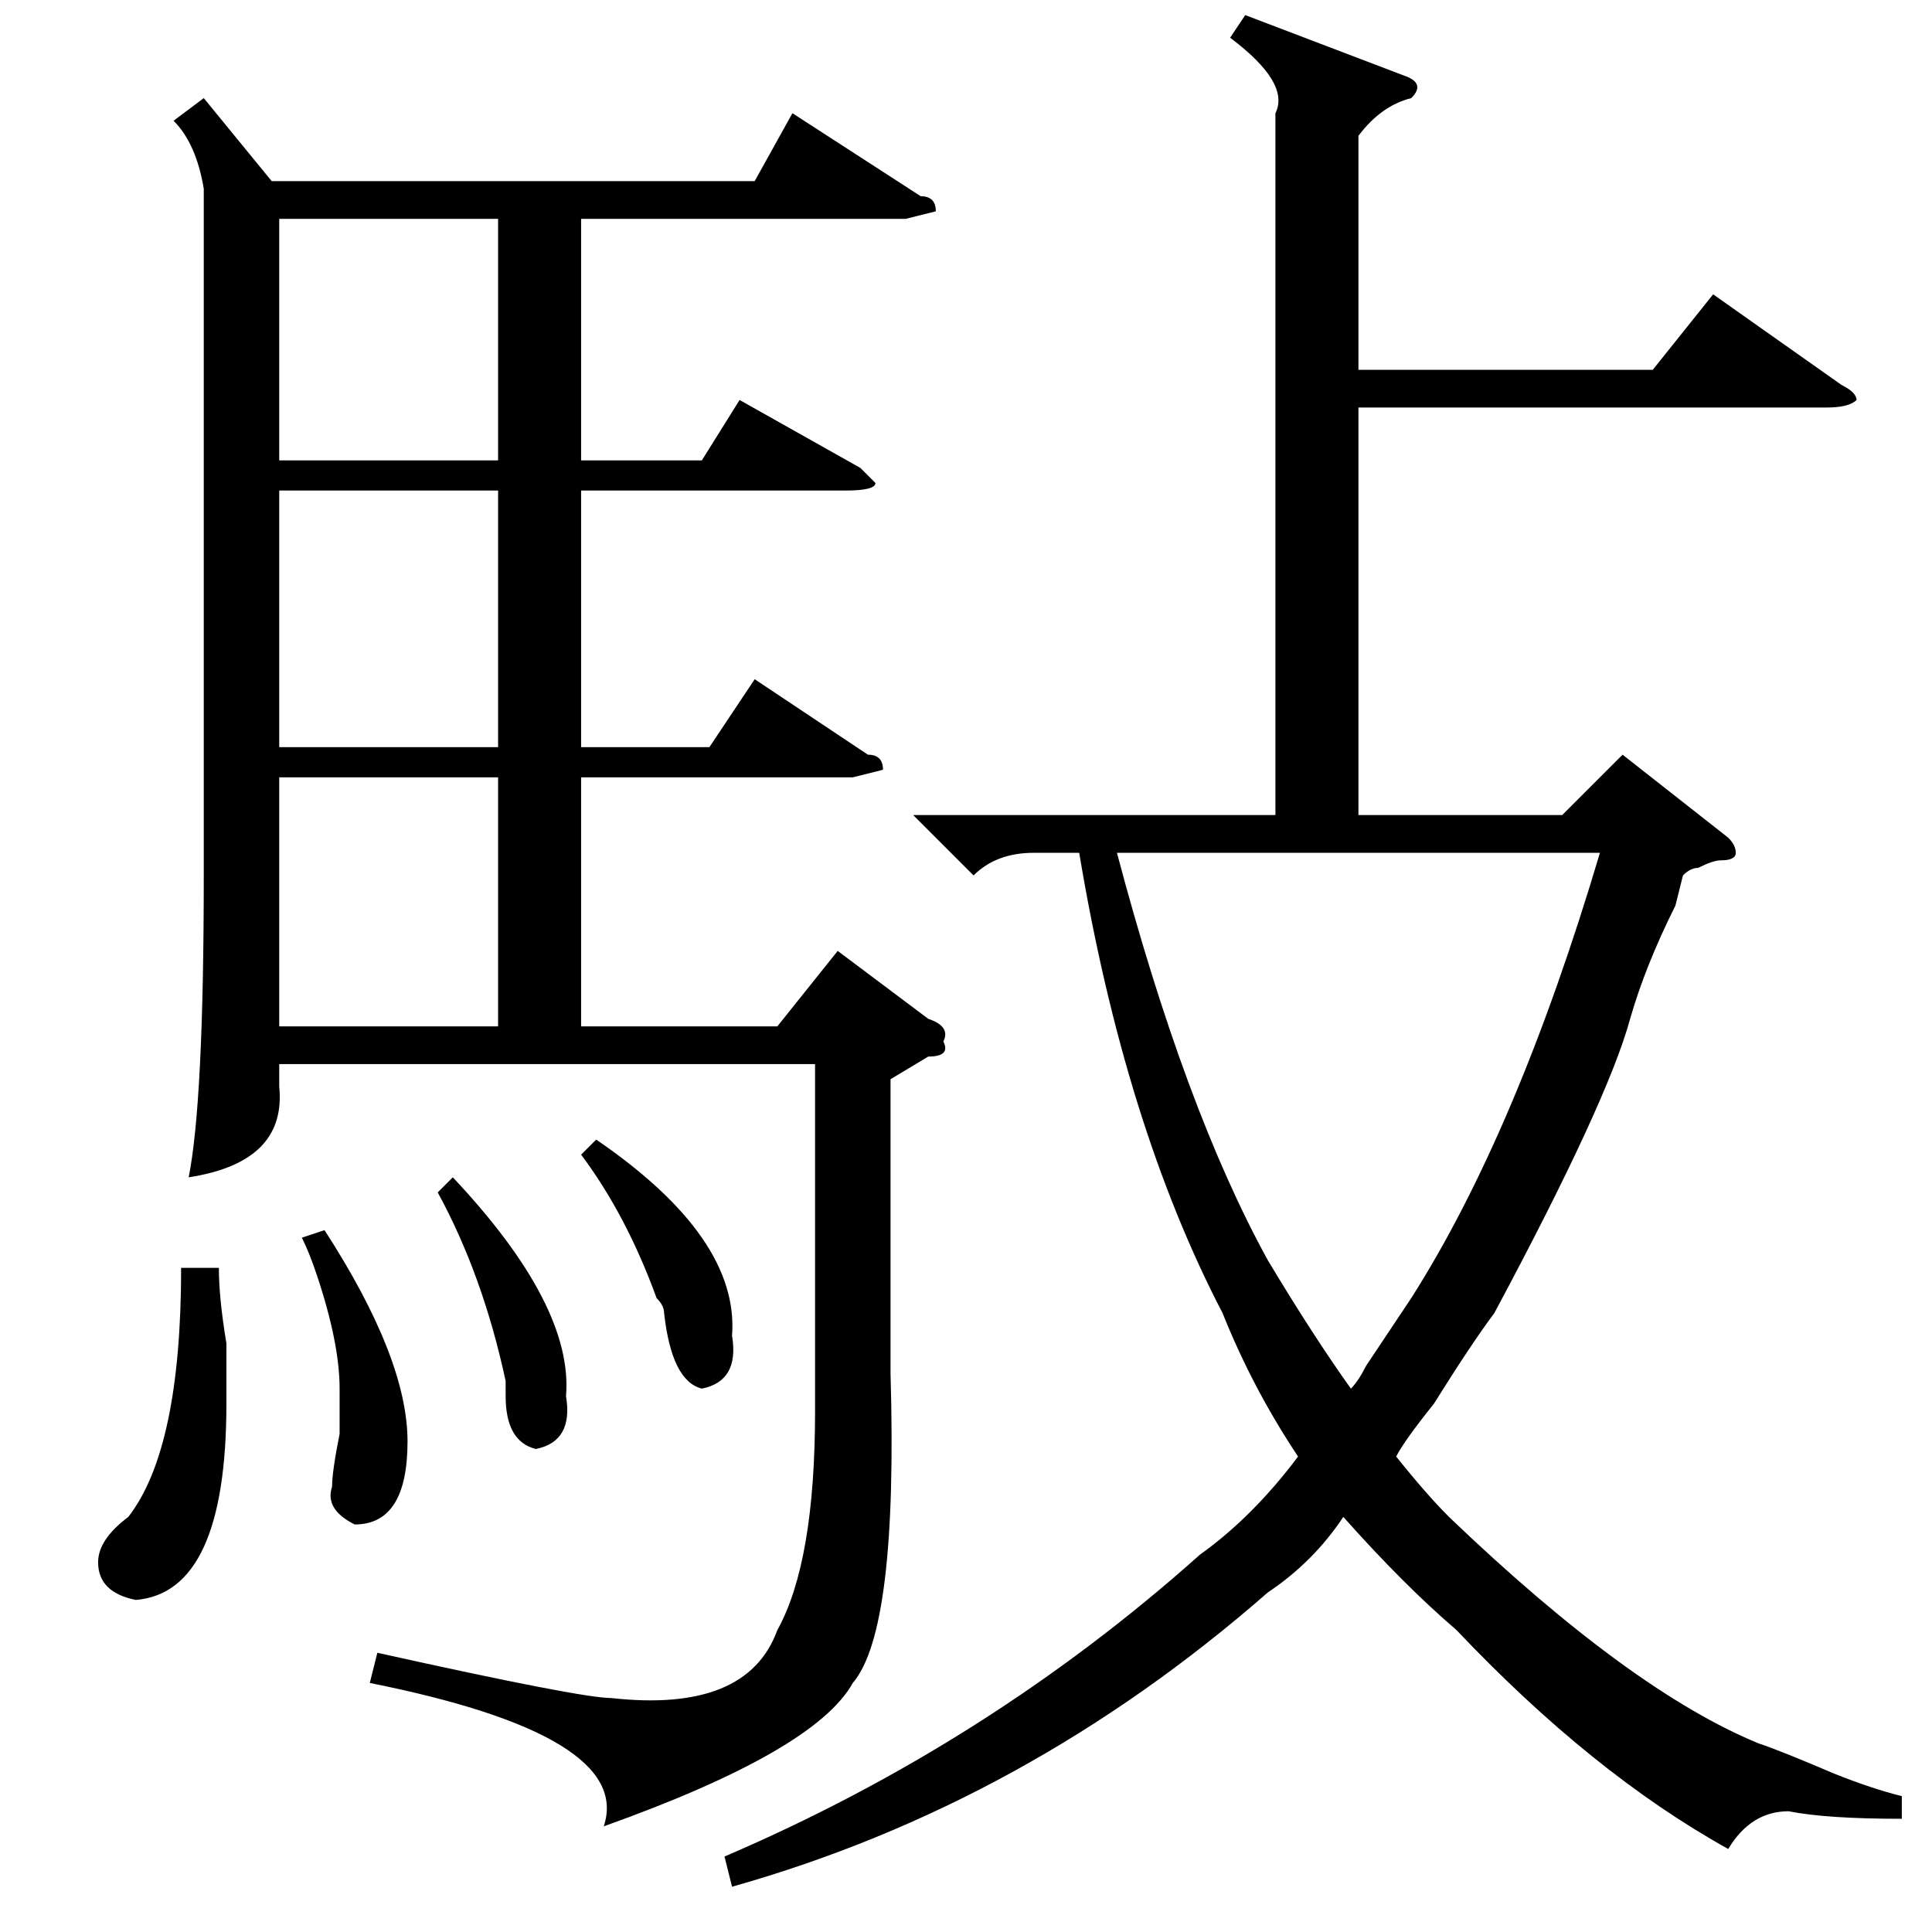 <?xml version="1.0" standalone="no"?>
<!DOCTYPE svg PUBLIC "-//W3C//DTD SVG 1.1//EN" "http://www.w3.org/Graphics/SVG/1.1/DTD/svg11.dtd" >
<svg xmlns="http://www.w3.org/2000/svg" xmlns:xlink="http://www.w3.org/1999/xlink" version="1.1" viewBox="0 -52 256 256">
  <g transform="matrix(1 0 0 -1 0 204)">
   <path fill="currentColor"
d="M27 243l9 -11h64l5 9l17 -11q2 0 2 -2l-4 -1h-43v-32h16l5 8l16 -9l2 -2q0 -1 -4 -1h-35v-34h17l6 9l15 -10q2 0 2 -2l-4 -1h-36v-33h26l8 10l12 -9q3 -1 2 -3q1 -2 -2 -2l-5 -3v-39q1 -34 -5 -41q-5 -9 -33 -19q4 12 -31 19l1 4q27 -6 31 -6q18 -2 22 9q5 9 5 29v46h-71
v-3q1 -10 -12 -12q2 10 2 40v91q-1 6 -4 9zM66 191h-29v-34h29v34zM66 153h-29v-33h29v33zM66 227h-29v-32h29v32zM29 88q0 -4 1 -10v-8q0 -25 -12 -26q-5 1 -5 5q0 3 4 6q7 9 7 33h5zM40 92l3 1q11 -17 11 -28t-7 -11q-4 2 -3 5q0 2 1 7v6q0 6 -3 15q-1 3 -2 5zM77 103l2 2
q19 -13 18 -26q1 -6 -4 -7q-4 1 -5 10q0 1 -1 2q-4 11 -10 19zM58 98l2 2q16 -17 15 -29q1 -6 -4 -7q-4 1 -4 7v2q-3 14 -9 25zM165 254l21 -8q3 -1 1 -3q-4 -1 -7 -5v-31h39l8 10l17 -12q2 -1 2 -2q-1 -1 -4 -1h-62v-54h27l8 8l14 -11q1 -1 1 -2t-2 -1q-1 0 -3 -1
q-1 0 -2 -1l-1 -4q-4 -8 -6 -15q-3 -11 -18 -39q-3 -4 -8 -12q-4 -5 -5 -7q4 -5 7 -8q24 -23 41 -30q3 -1 10 -4q5 -2 9 -3v-3q-10 0 -15 1q-5 0 -8 -5q-18 10 -36 29q-7 6 -15 15q-4 -6 -10 -10q-32 -28 -71 -39l-1 4q35 15 63 40q7 5 13 13q-6 9 -10 19q-13 25 -19 61h-6
q-5 0 -8 -3l-8 8h48v93q2 4 -6 10zM168 89q6 -10 11 -17q1 1 2 3l6 9q14 22 25 59h-64q9 -34 20 -54z" />
  </g>

</svg>
